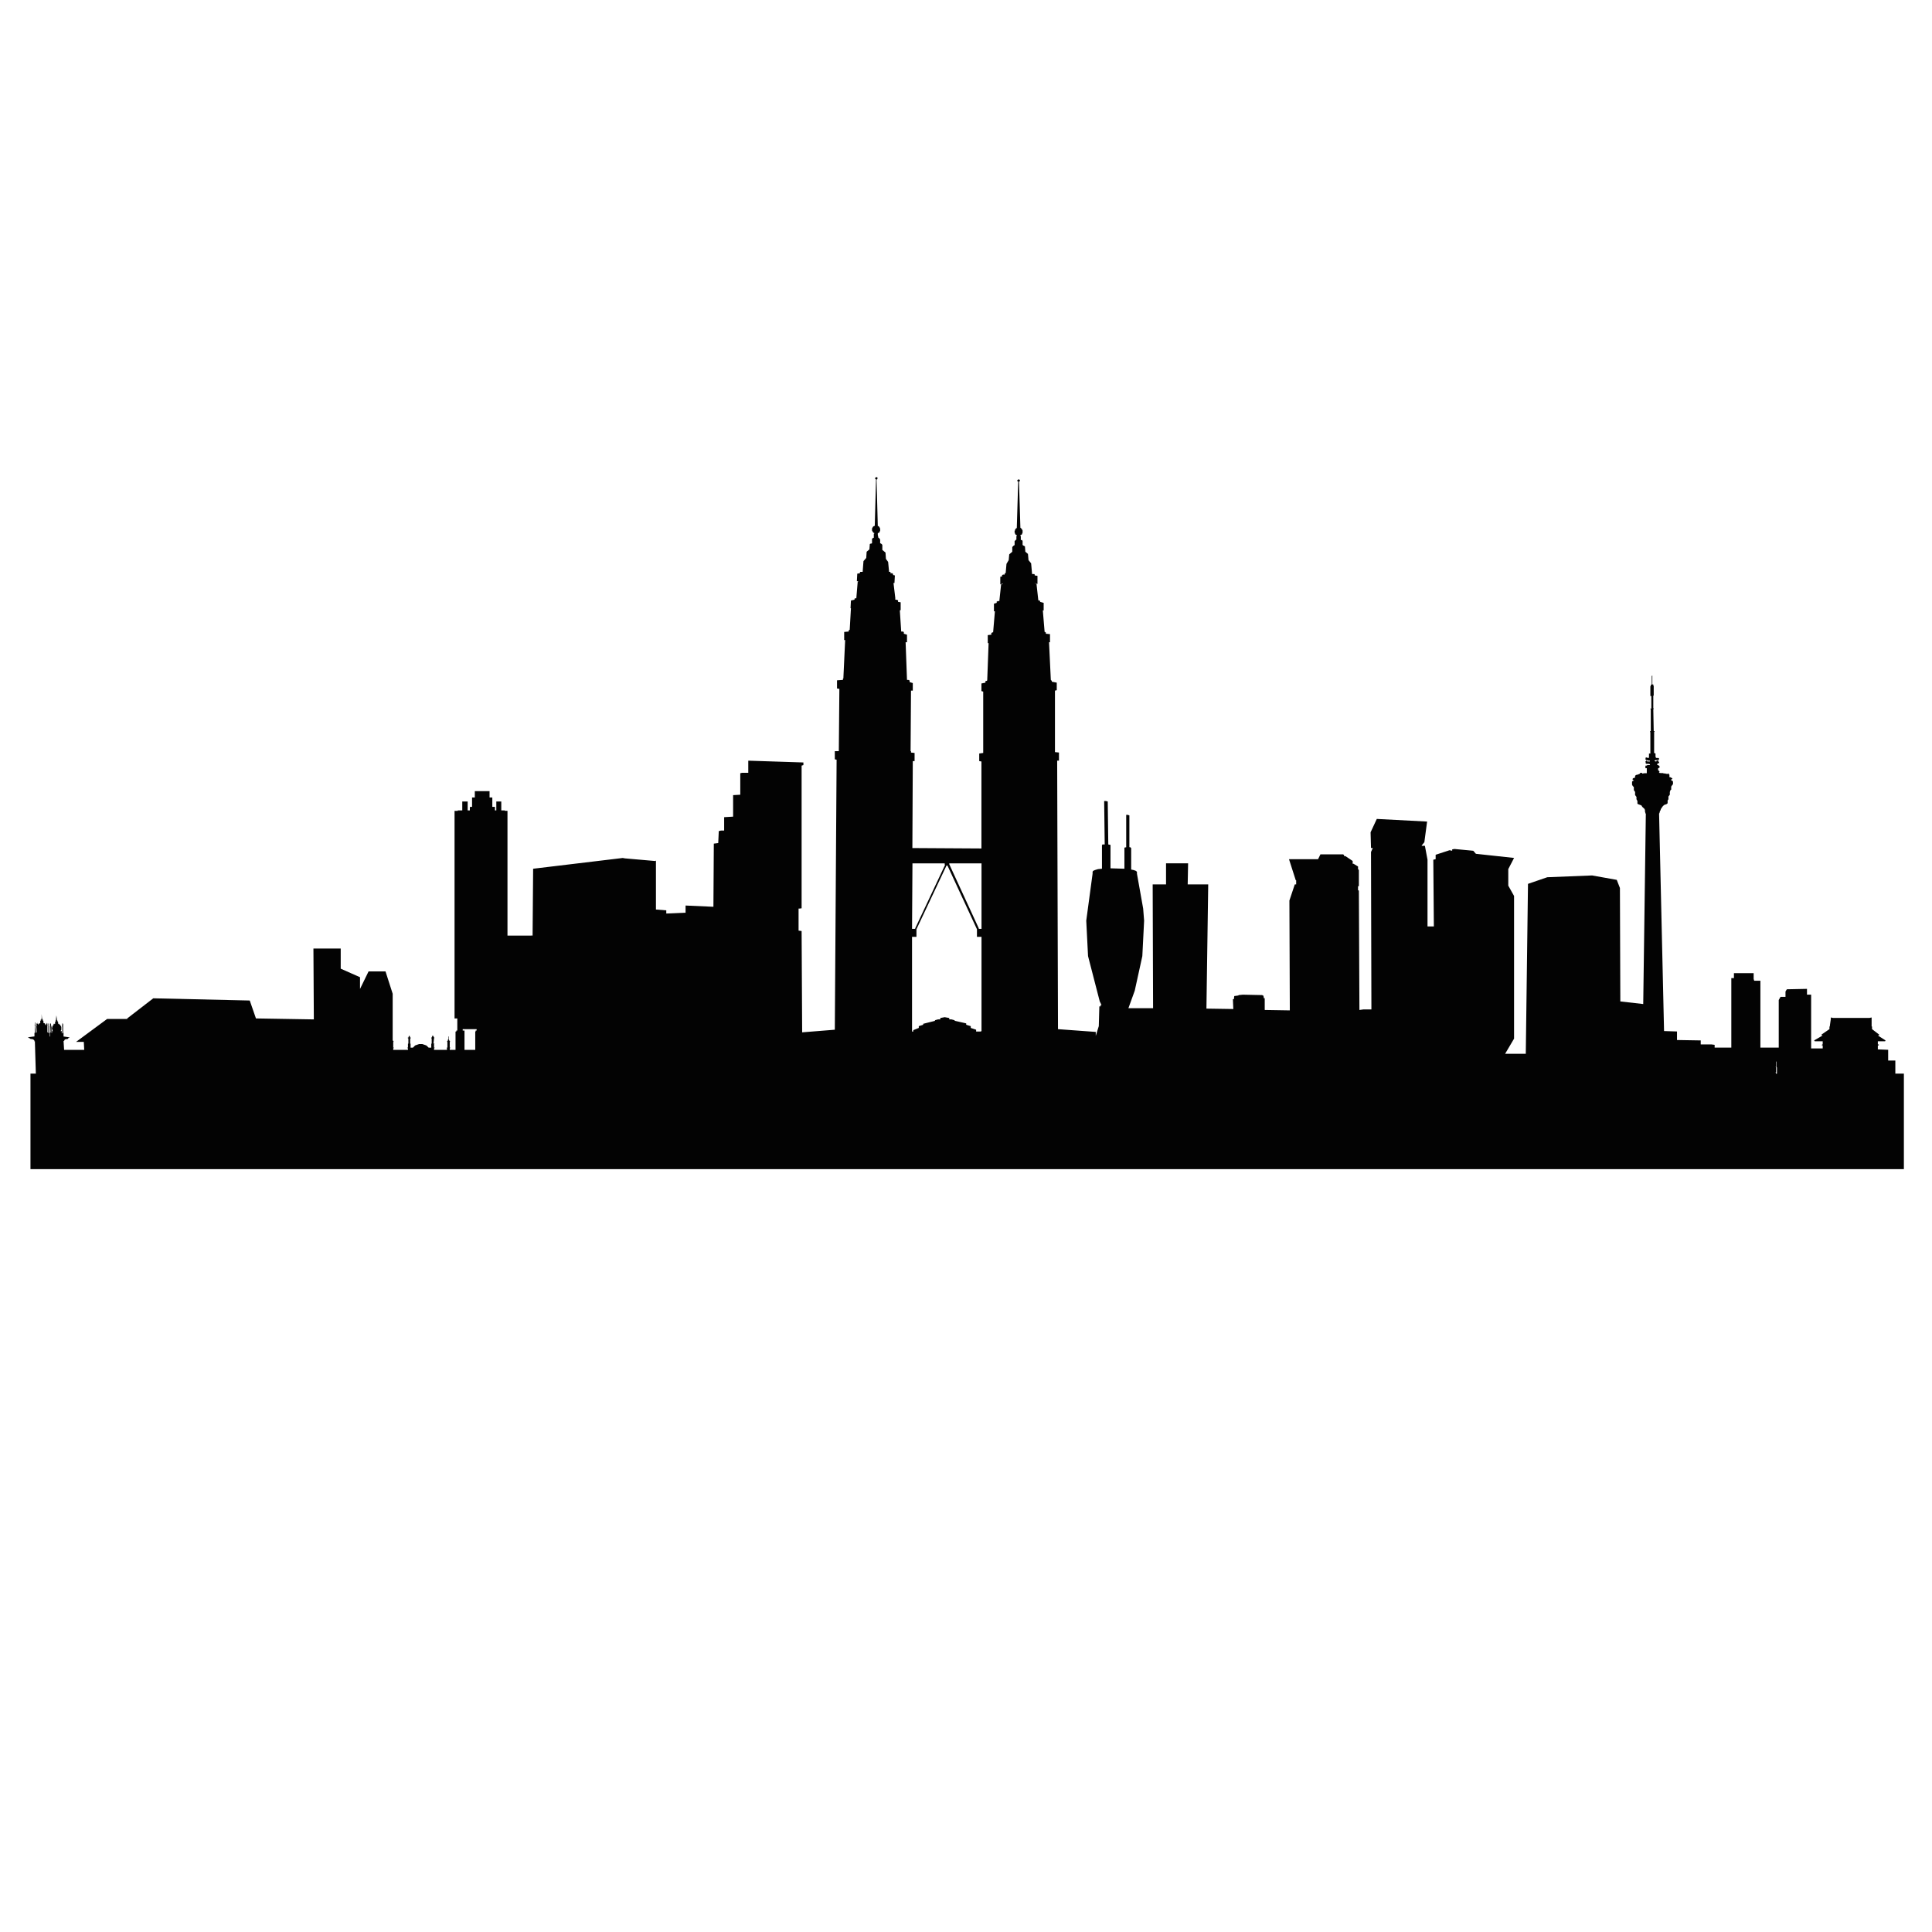 <?xml version="1.0" encoding="utf-8"?>
<!-- Generator: Adobe Illustrator 16.0.0, SVG Export Plug-In . SVG Version: 6.00 Build 0)  -->
<!DOCTYPE svg PUBLIC "-//W3C//DTD SVG 1.1//EN" "http://www.w3.org/Graphics/SVG/1.1/DTD/svg11.dtd">
<svg version="1.1" id="Layer_1" xmlns="http://www.w3.org/2000/svg" xmlns:xlink="http://www.w3.org/1999/xlink" x="0px" y="0px"
	 width="300px" height="300px" viewBox="0 0 300 300" enable-background="new 0 0 300 300" xml:space="preserve">
<path fill-rule="evenodd" clip-rule="evenodd" fill="#030303" d="M147.4,134.063v0.129l4.581,9.952v0.085h0.428v-10.166H147.4z
	 M147.122,134.405h-0.15l-4.666,9.888v1.177h-0.685v14.704h0.193v-0.214l0.855-0.343v-0.277l0.685-0.215v-0.149l1.883-0.472h-0.063
	v-0.085l0.471-0.128h0.363v-0.215l0.685-0.129l0.707,0.129v0.215h0.342l0.492,0.128v0.085l1.798,0.407v0.214l0.706,0.215v0.277
	l0.835,0.278v0.278h0.706l0.129-0.064V145.47h-0.707v-1.177L147.122,134.405z M146.758,134.277h-0.064v-0.214h-5.008l-0.064,10.166
	h0.492v-0.085L146.758,134.277z M67.119,160.858v-0.063h0.064L67.119,160.858z M74.011,160.023v-0.214h-2.162v0.214h0.278v2.997
	h1.669v-2.847h0.064v-0.15H74.011z M275.794,164.84v0.834l-0.064-0.064v0.064l0.064,0.064v0.835l-0.064-0.128v0.128l0.064,0.149
	h0.128v-0.984h-0.064v-0.898H275.794z M256.51,104.956l0.064-0.064v1.391h0.149v0.193h0.064v1.541h-0.064v1.948l0.064,0.063v0.086
	h-0.064l0.064,3.403h0.128v0.064l-0.063,0.086v3.253l0.214,0.086v0.556h0.063v0.128h0.215l0.128,0.064v-0.064h0.085v0.064h0.064
	v0.15l-0.064,0.064h-0.085l-0.193,0.064h-0.213l-0.15,0.085v0.064l0.214,0.064h0.064v-0.064l0.085-0.064h0.065l0.063-0.085h0.064
	v0.085l0.085,0.064v0.064h-0.085l0.085,0.064h0.064v0.15l-0.064,0.064h-0.085l-0.128,0.085v0.192h0.128l0.085,0.086h0.064
	l0.064,0.064v0.278h-0.064l-0.149,0.064v0.342h0.085l0.064,0.085v0.064h0.064v0.129h-0.064v0.085h-0.064l0.472,0.064l0.086-0.064
	l0.064,0.064h0.063l0.215,0.064v-0.064h0.063v0.064h0.064l0.364,0.064v-0.064h0.192v0.15h0.086v0.406h0.129l0.278,0.15l0.064,0.128
	l-0.193,0.064v0.15l0.193,0.064l0.085,0.149v0.407l-0.085,0.064l-0.193,0.278v0.493h-0.085l-0.129,0.342v0.428l-0.214,0.278v0.428
	l-0.129,0.193v0.427l-0.15,0.129l-0.405,0.149l-0.214,0.214l-0.279,0.406l-0.063,0.214l-0.086,0.128l-0.064,0.278l-0.064,0.086
	l0.771,33.772l2.011,0.064v1.327l3.682,0.063v0.621h1.669l0.493,0.064v0.428h2.59v-10.787h0.406v-0.77h3.062v0.898l0.085,0.278
	h0.963v10.38h2.847v-7.384l0.278-0.491h0.771v-0.836l0.213-0.342l3.126-0.064v0.898h0.642v8.348h1.798v-0.471h-0.129v-0.086
	l0.064-0.064h0.064v-0.492h-1.241l-0.086-0.129l1.327-0.77h-0.129l-0.063-0.129l1.241-0.856v-0.406h0.064v-0.149l0.149-1.027v-0.215
	h0.063l0.279,0.064h5.65l0.278-0.064h0.063v1.392h0.064v0.406l1.114,0.856l-0.064,0.129h-0.149l1.198,0.77l-0.065,0.129h-1.133
	v0.492h0.149v0.15h-0.149v0.62l1.604,0.064v1.669h1.114v2.033h1.326v14.832H4.731v-14.832h0.835l-0.15-5.029H5.288l0.064-0.064
	l-0.064-0.128l-0.279-0.149H4.731v-0.064H4.645v-0.064H4.517v-0.086h-0.15v-0.064l0.985-0.128v-0.557h0.064v-1.198l-0.064-0.064
	h0.064v-0.342H5.48v0.342h0.086l-0.086,0.064v0.064h0.086L5.48,159.34l0.086,0.963v0.085h0.063v-0.085h0.064l-0.064-0.963h0.064
	l-0.064-0.086h0.064v-0.064l-0.064-0.064h0.064v-0.064H5.629v-0.085h0.064v-0.129l0.064,0.129h0.086v-0.192l0.064,0.128v0.214
	l0.214-0.214l0.128-0.064v-0.343h0.064v-0.085H6.4v-0.064H6.314v-0.063h0.15l-0.064-0.15h0.064v-0.685l0.065,0.685h0.063
	l-0.063,0.15h0.149v0.063H6.593v0.064h0.085v0.085h0.064v0.343h0.064l0.149,0.064l0.064,0.149l0.064,0.064l0.085,0.129v-0.278
	l0.064-0.129v0.129h0.063v-0.192l0.064,0.192v0.149h0.086l-0.086,0.064v1.113h0.086v0.085h0.064v-1.412l0.064-0.129v0.129h0.064
	v0.085H7.578v0.064h0.064l-0.064,0.064v0.064h0.064v1.134h0.085v0.557h0.064v-0.642h0.064l-0.064-1.242l0.064-0.149H7.92v0.278
	l0.085,0.064H7.92v0.086h0.085l-0.085,0.063h0.085v0.984H8.07v-0.278h0.128l-0.064-0.149v-0.064l-0.064-0.15v-0.128l0.064-0.15
	v-0.127l0.214-0.215H8.283v-0.064h0.065v-0.149l0.064,0.149l0.064-0.149v0.064h0.085v-0.343h0.064v-0.064H8.69v-0.064H8.626v-0.085
	H8.69v-0.128l0.064-0.621l0.085,0.621v0.128h0.064v0.149h0.063v0.129h0.064v0.278h0.086v0.085h0.064l0.064-0.149v0.149l0.064,0.064
	l0.15,0.215l0.064,0.127v0.429l-0.064,0.128l-0.064,0.086h0.193v0.343h0.085v-1.049l-0.085-0.063h0.085v-0.086H9.589l0.085-0.064
	v-0.278h0.064l0.064,0.149v1.327h0.064v0.557l0.92,0.128v0.064h-0.15v0.086h-0.063v0.064H10.51v0.064h-0.214l-0.214,0.063
	l-0.128,0.15l0.064,0.064h-0.15l0.086,1.392h3.124l-0.064-1.241h-1.198l4.815-3.553h3.125v-0.086l4.045-3.125l14.981,0.343
	l0.963,2.782l8.988,0.15l-0.063-11.002h4.237v3.125l2.997,1.327v1.819l1.327-2.719h2.632l1.113,3.468v7.255l0.085,0.064v0.064h0.064
	v0.086h-0.064v0.898h0.128l-0.128,0.129v0.214h2.29v-0.214l-0.149-0.129h0.149v-0.621h0.064v-0.834h-0.064l-0.064-0.086h0.128
	v-0.064l0.064-0.128v-0.086h0.15v0.086l0.063,0.128v0.064h0.15l-0.086,0.086h-0.064v0.834h0.064v0.621h0.364l0.343-0.342
	l0.621-0.215h0.493l0.621,0.215l0.364,0.342h0.406v-0.621h0.064v-0.834h-0.064v-0.086h0.064v-0.064l0.086-0.128v-0.086h0.192v0.086
	l0.086,0.128v0.064h0.064l-0.064,0.086l-0.086,0.834h0.15v0.064h-0.064v0.557h0.128l-0.128,0.129v0.214h2.012v-0.214l-0.064-0.129
	h0.129v-0.898h-0.064v-0.086h0.064v-0.064l0.085-0.064v-0.15l0.064-0.063v-0.407h0.064v0.47l0.064,0.087v0.063l0.085,0.064v0.064
	h0.064v0.086h-0.064v0.898h0.128l-0.128,0.129v0.214h0.899v-2.847h0.128v-0.15h0.149v-1.883h-0.428v-32.232h0.493v-0.064h0.706
	v-1.391h0.835v1.391h0.342v-0.492l0.064-0.064h0.278v-1.456h0.428v-0.984h2.29v0.984h0.428v1.456h0.407v0.556h0.214v-1.391h0.771
	v1.391h0.557v0.064h0.406v19.369H82.7l0.085-10.379l13.912-1.67l0.363,0.064l4.666,0.407l0.128-0.064v7.598l1.605,0.128v0.492
	l2.996-0.129v-1.112l4.324,0.192l0.063-9.803l0.685-0.086l0.085-1.861l0.343-0.086h0.492v-2.076l1.391-0.085v-3.339l1.113-0.064
	v-3.339l0.278-0.064h0.963v-1.884l8.561,0.278v0.407l-0.278,0.086v22.194l-0.129-0.064l-0.064,0.064h-0.279v3.424l0.472,0.064
	l0.085,15.731l5.072-0.407l0.278-41.927l-0.278-0.064v-1.262h0.621l0.085-9.674l-0.364-0.064v-1.262l0.92-0.064v-0.214h0.064
	l0.278-5.972h-0.15v-1.263l0.706-0.064V97.85h0.064l0.086-0.064l0.192-3.339h-0.064l0.064-1.199l0.557-0.128v-0.15l0.085-0.064
	h0.193l0.214-2.568h0.063v-0.085h-0.192l0.064-1.177l0.407-0.064v-0.15l0.086-0.063h0.342l0.128-1.669l0.428-0.493l0.064-0.963
	l0.428-0.364l0.064-0.835l0.129-0.063h0.085l0.128-0.064v-0.706h0.064v-0.064h0.085V83.51h0.128V82.89h0.064v-0.15h-0.129v-0.064
	h-0.063v-0.064l-0.085-0.086v-0.064l-0.064-0.064v-0.363l0.064-0.064v-0.064l0.085-0.064v-0.085h0.063l0.065-0.064h0.064
	l0.086-0.064l0.192-7.169l-0.064-0.064h-0.064v-0.214h0.064v-0.064h0.064l0.086-0.085v0.085h0.128v0.128h0.063l-0.063,0.064v0.085
	l-0.064,0.064h-0.064l0.192,7.234h0.15v0.064h0.064v0.085h0.063v0.128l0.086,0.064v0.428l-0.086,0.064v0.086l-0.063,0.064v0.064
	h-0.129l-0.086,0.063v0.279l0.086,0.364v0.064h0.064l0.128,0.128v0.085h0.086v0.621l0.128,0.064l0.085,0.063h0.064v0.086
	l0.064,0.064v0.771l0.493,0.407l0.064,0.985l0.342,0.47l0.15,1.542h0.214v0.214h0.278l0.128,0.128v0.15l0.278,0.064l-0.064,1.177
	h-0.15l0.278,2.311v0.279h0.213l0.064,0.063h0.15v0.278l0.407,0.064v1.199l-0.129,0.064l0.214,3.274h0.278l0.064,0.064h0.064v0.279
	l0.492,0.149v1.177h-0.214l0.214,5.843h0.214l0.129,0.064h0.064v0.278l0.492,0.149v1.178h-0.278l-0.064,9.396h0.064v0.214
	l0.556,0.064v1.263h-0.278l-0.064,13.505l10.723,0.064v-13.505l-0.342-0.064v-1.177l0.619-0.086v-9.524l-0.277-0.085v-1.178
	l0.62-0.128v-0.214l0.086-0.064h0.129l0.064-0.085l0.214-5.779h-0.129V98.62l0.557-0.064v-0.278h0.064l0.063-0.086h0.15l0.277-3.274
	h-0.149v-1.177l0.428-0.129v-0.214h0.064l0.129-0.064h0.214l0.278-2.589l0.278-0.064v-0.064l-0.406,0.128v-1.177l0.277-0.064v-0.214
	h0.064l0.064-0.064h0.278v-0.213h0.149l0.129-1.456l0.343-0.578l0.085-0.898l0.471-0.407v-0.771l0.149-0.063v-0.086l0.15-0.064
	l0.064-0.064v-0.621h0.064v-0.086h0.063v-0.063h0.085v-0.064h0.065v-0.557h0.063v-0.149h-0.063l-0.065-0.064h-0.085v-0.064
	l-0.063-0.064v-0.15h-0.064v-0.343h0.064v-0.15l0.063-0.063v-0.065h0.085v-0.085h0.065l0.063-0.064l0.214-7.17l-0.149-0.128v-0.085
	l0.085-0.064v-0.064h0.279v0.064l0.063,0.064v0.085l-0.149,0.128l0.214,7.17h0.064v0.064h0.086v0.085h0.064v0.065h0.063v0.149h0.064
	v0.407l-0.064,0.063v0.15h-0.063v0.064h-0.064l-0.086,0.064h-0.064v0.149h0.064v0.622h0.214v0.063l0.064,0.086v0.621l0.085,0.064
	l0.278,0.15l0.064,0.834l0.406,0.342l0.086,0.963l0.406,0.492l0.15,1.669h0.343l0.063,0.085v0.129l0.429,0.064v1.263l-0.492-0.15
	l0.342,0.15l0.278,2.503l0.063,0.064h0.151l0.063,0.085v0.128l0.557,0.15v1.178h-0.129l0.278,3.338h0.064l0.063,0.064h0.065v0.215
	l0.642,0.063v1.263h-0.149l0.278,5.843l0.149,0.15v0.128l0.771,0.15v1.177l-0.278,0.064v9.545l0.62,0.065v1.262h-0.277l0.128,41.692
	l5.865,0.429v0.62l0.47-1.519l0.086-3.062h0.192v-0.214h0.149l-0.277-0.557l-1.819-7.041l-0.278-5.5l0.984-7.299v-0.278l0.064-0.149
	l0.277-0.129l0.493-0.15l0.621-0.063v-3.617l0.064-0.15h0.363l-0.086-6.742h0.278l0.278,0.064l0.085,6.678l0.343,0.064v3.639
	l2.161,0.064v-3.275l0.279-0.064v-5.029h0.214l0.278,0.085v4.944h0.129l0.149,0.128v3.339l0.406,0.085l0.343,0.129l0.149,0.149
	v0.278l0.964,5.416l0.148,1.883l-0.277,5.5l-1.178,5.372l-0.984,2.718h3.831l-0.063-19.22h2.075v-3.274h3.426l-0.064,3.274h3.188
	l-0.278,19.284l4.173,0.064l-0.064-1.52h0.15l0.064-0.492l0.621-0.086l0.064-0.064l0.641-0.064l3.062,0.064v0.064h0.128l0.086,0.428
	h0.128v1.818l3.896,0.064l-0.064-17.057l0.836-2.504h0.214v-0.642h-0.064l-1.05-3.275h4.518l0.363-0.749h3.531l0.149,0.129v0.15
	h0.214l1.112,0.749v0.428h0.129l0.707,0.428v0.406l0.129,0.15v2.504h-0.129v0.621l0.129,0.064l0.085,18.534l0.62-0.084h1.241
	l-0.063-24.442l0.277-0.621h-0.277l-0.064-2.44l0.963-2.076l7.813,0.407l-0.428,3.21l-0.407,0.493v0.063h0.492l0.406,2.162v10.358
	h0.985l-0.086-10.358l0.364-0.086v-0.685l2.161-0.707l0.406,0.086v-0.214l0.343-0.064l2.932,0.278l0.407,0.471l5.928,0.642
	l-0.898,1.733v2.569l0.898,1.605v22.152l-1.391,2.354h3.21l0.343-26.389l2.997-1.027l6.955-0.278l3.831,0.685l0.492,1.263
	l0.063,17.614l3.555,0.406l0.405-29.577h-0.064v-0.086l-0.063-0.193v-0.214l-0.065-0.214l-0.364-0.342l-0.128-0.215l-0.557-0.213
	l-0.064-0.064v-0.407l-0.149-0.278v-0.364l-0.214-0.278v-0.492l-0.192-0.278v-0.471l-0.214-0.213v-0.064l-0.064-0.086v-0.471
	l0.129-0.149h0.149v-0.064l-0.149-0.064l-0.064-0.15l0.128-0.128l0.278-0.085v-0.278l0.149-0.129l0.278-0.063l0.343-0.15v-0.064
	l0.064-0.064h0.214v0.064h0.063v0.064l0.364-0.064h0.343v-0.771h-0.215v-0.406h0.15l0.192-0.086h0.364v-0.128l-0.214-0.064h-0.343
	l-0.15-0.15v-0.064h0.064v-0.085h-0.064v-0.064l0.15-0.129h0.064l0.063,0.064v0.064h0.429v-0.129h-0.214l-0.215-0.085h-0.128
	l-0.15-0.128v-0.064h0.064l-0.064-0.086v-0.064h0.064v-0.063h0.214v0.063h0.279v-0.063h-0.064l0.064-0.064v-0.556h0.214v-3.339
	h-0.064v-0.086l0.129-0.064v-3.403h-0.064v-0.086h0.149v-1.947h-0.149v-1.52h0.064v-0.214l0.149-0.064V104.956z"/>
</svg>
